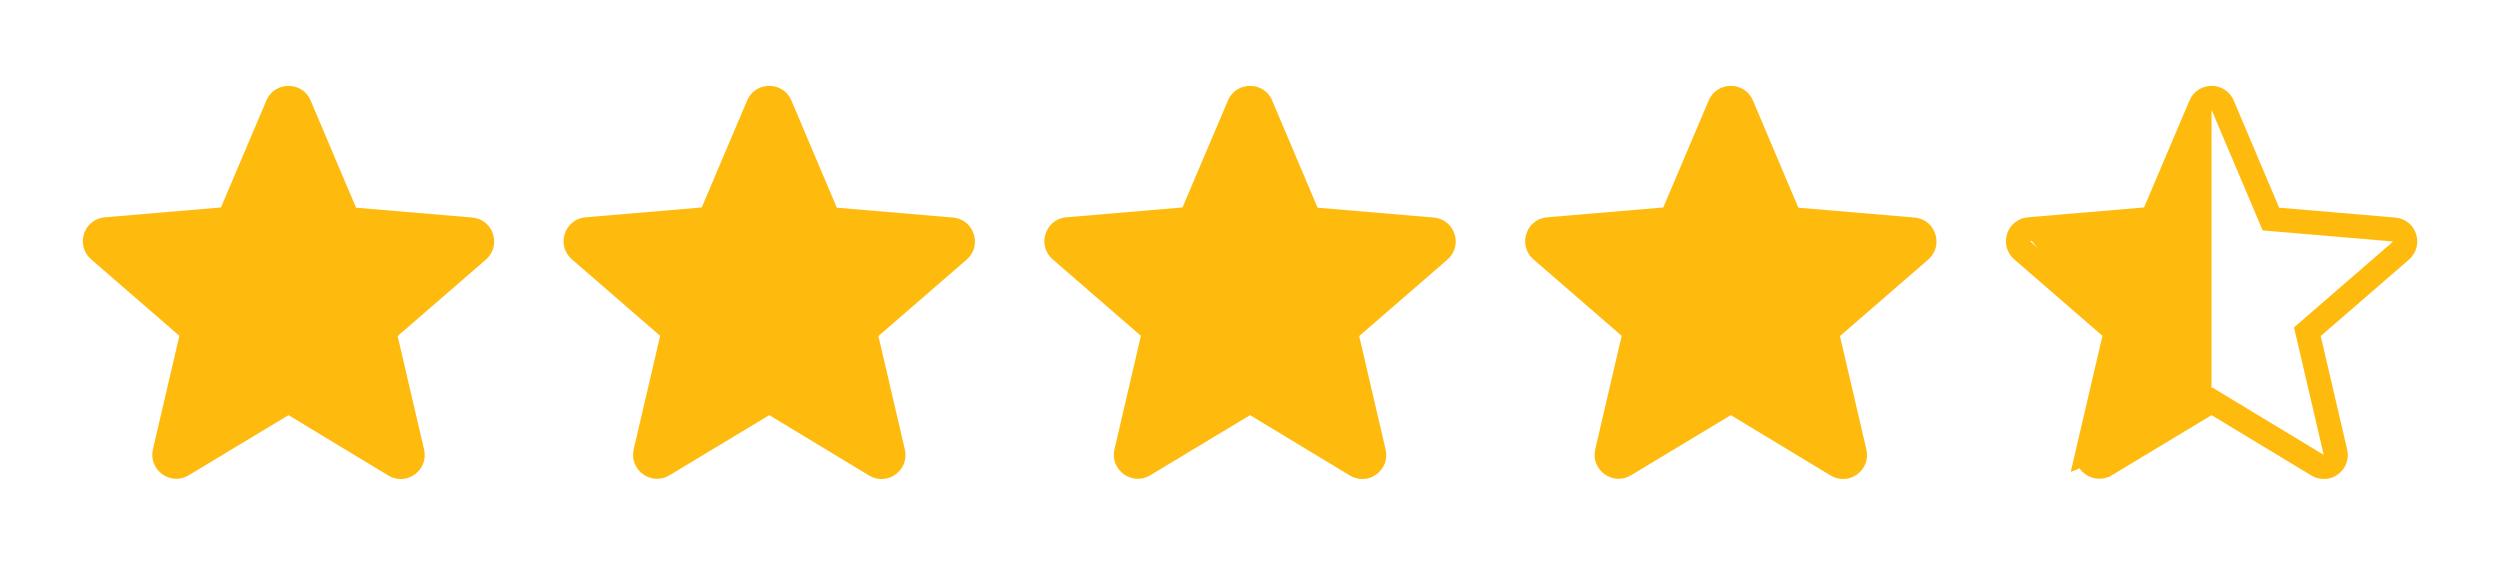 <svg width="104" height="24" viewBox="0 0 104 24" fill="none" xmlns="http://www.w3.org/2000/svg">
<path d="M12.002 17.27L16.152 19.78C16.912 20.24 17.842 19.56 17.642 18.7L16.542 13.98L20.212 10.8C20.882 10.22 20.522 9.12 19.642 9.05L14.812 8.64L12.922 4.18C12.582 3.37 11.422 3.37 11.082 4.18L9.192 8.63L4.362 9.04C3.482 9.11 3.122 10.21 3.792 10.79L7.462 13.97L6.362 18.69C6.162 19.55 7.092 20.23 7.852 19.77L12.002 17.27Z" fill="#FFBB0D"/>
<path d="M32.002 17.27L36.152 19.78C36.912 20.24 37.842 19.56 37.642 18.7L36.542 13.98L40.212 10.8C40.882 10.22 40.522 9.12 39.642 9.05L34.812 8.64L32.922 4.18C32.582 3.37 31.422 3.37 31.082 4.18L29.192 8.63L24.362 9.04C23.482 9.11 23.122 10.21 23.792 10.79L27.462 13.97L26.362 18.69C26.162 19.55 27.092 20.23 27.852 19.77L32.002 17.27Z" fill="#FFBB0D"/>
<path d="M52.002 17.27L56.152 19.78C56.912 20.24 57.842 19.56 57.642 18.7L56.542 13.98L60.212 10.8C60.882 10.22 60.522 9.12 59.642 9.05L54.812 8.64L52.922 4.18C52.582 3.37 51.422 3.37 51.082 4.18L49.192 8.63L44.362 9.04C43.482 9.11 43.122 10.21 43.792 10.79L47.462 13.97L46.362 18.69C46.162 19.55 47.092 20.23 47.852 19.77L52.002 17.27Z" fill="#FFBB0D"/>
<path d="M72.002 17.27L76.152 19.78C76.912 20.24 77.842 19.56 77.642 18.7L76.542 13.98L80.212 10.8C80.882 10.22 80.522 9.12 79.642 9.05L74.812 8.64L72.922 4.18C72.582 3.37 71.422 3.37 71.082 4.18L69.192 8.63L64.362 9.04C63.482 9.11 63.122 10.21 63.792 10.79L67.462 13.97L66.362 18.69C66.162 19.55 67.092 20.23 67.852 19.77L72.002 17.27Z" fill="#FFBB0D"/>
<path d="M92.003 16.686L92.261 16.842L96.411 19.352L96.411 19.352C96.791 19.582 97.256 19.244 97.155 18.813L96.055 14.094L95.987 13.8L96.215 13.602L99.885 10.422L99.885 10.422C100.222 10.13 100.038 9.583 99.603 9.548L99.6 9.548L94.77 9.138L94.469 9.113L94.352 8.835L92.462 4.375L92.461 4.374C92.293 3.972 91.712 3.972 91.543 4.374L91.543 4.375L89.653 8.825L89.535 9.103L89.235 9.128L84.405 9.538L84.402 9.538L84.402 9.538C83.967 9.573 83.783 10.12 84.12 10.412L84.12 10.412L87.79 13.592L88.018 13.79L87.949 14.084L86.849 18.803L92.003 16.686ZM92.003 16.686L91.744 16.842M92.003 16.686L91.744 16.842M91.744 16.842L87.594 19.342L87.593 19.342M91.744 16.842L87.593 19.342M87.593 19.342C87.214 19.572 86.749 19.235 86.849 18.803L87.593 19.342Z" stroke="#FFBB0D"/>
<path d="M89.5 9.5L92 4.5V16.5L87 19.5L88.25 14.5L84.5 10L89.5 9.5Z" fill="#FFBB0D"/>
</svg>
